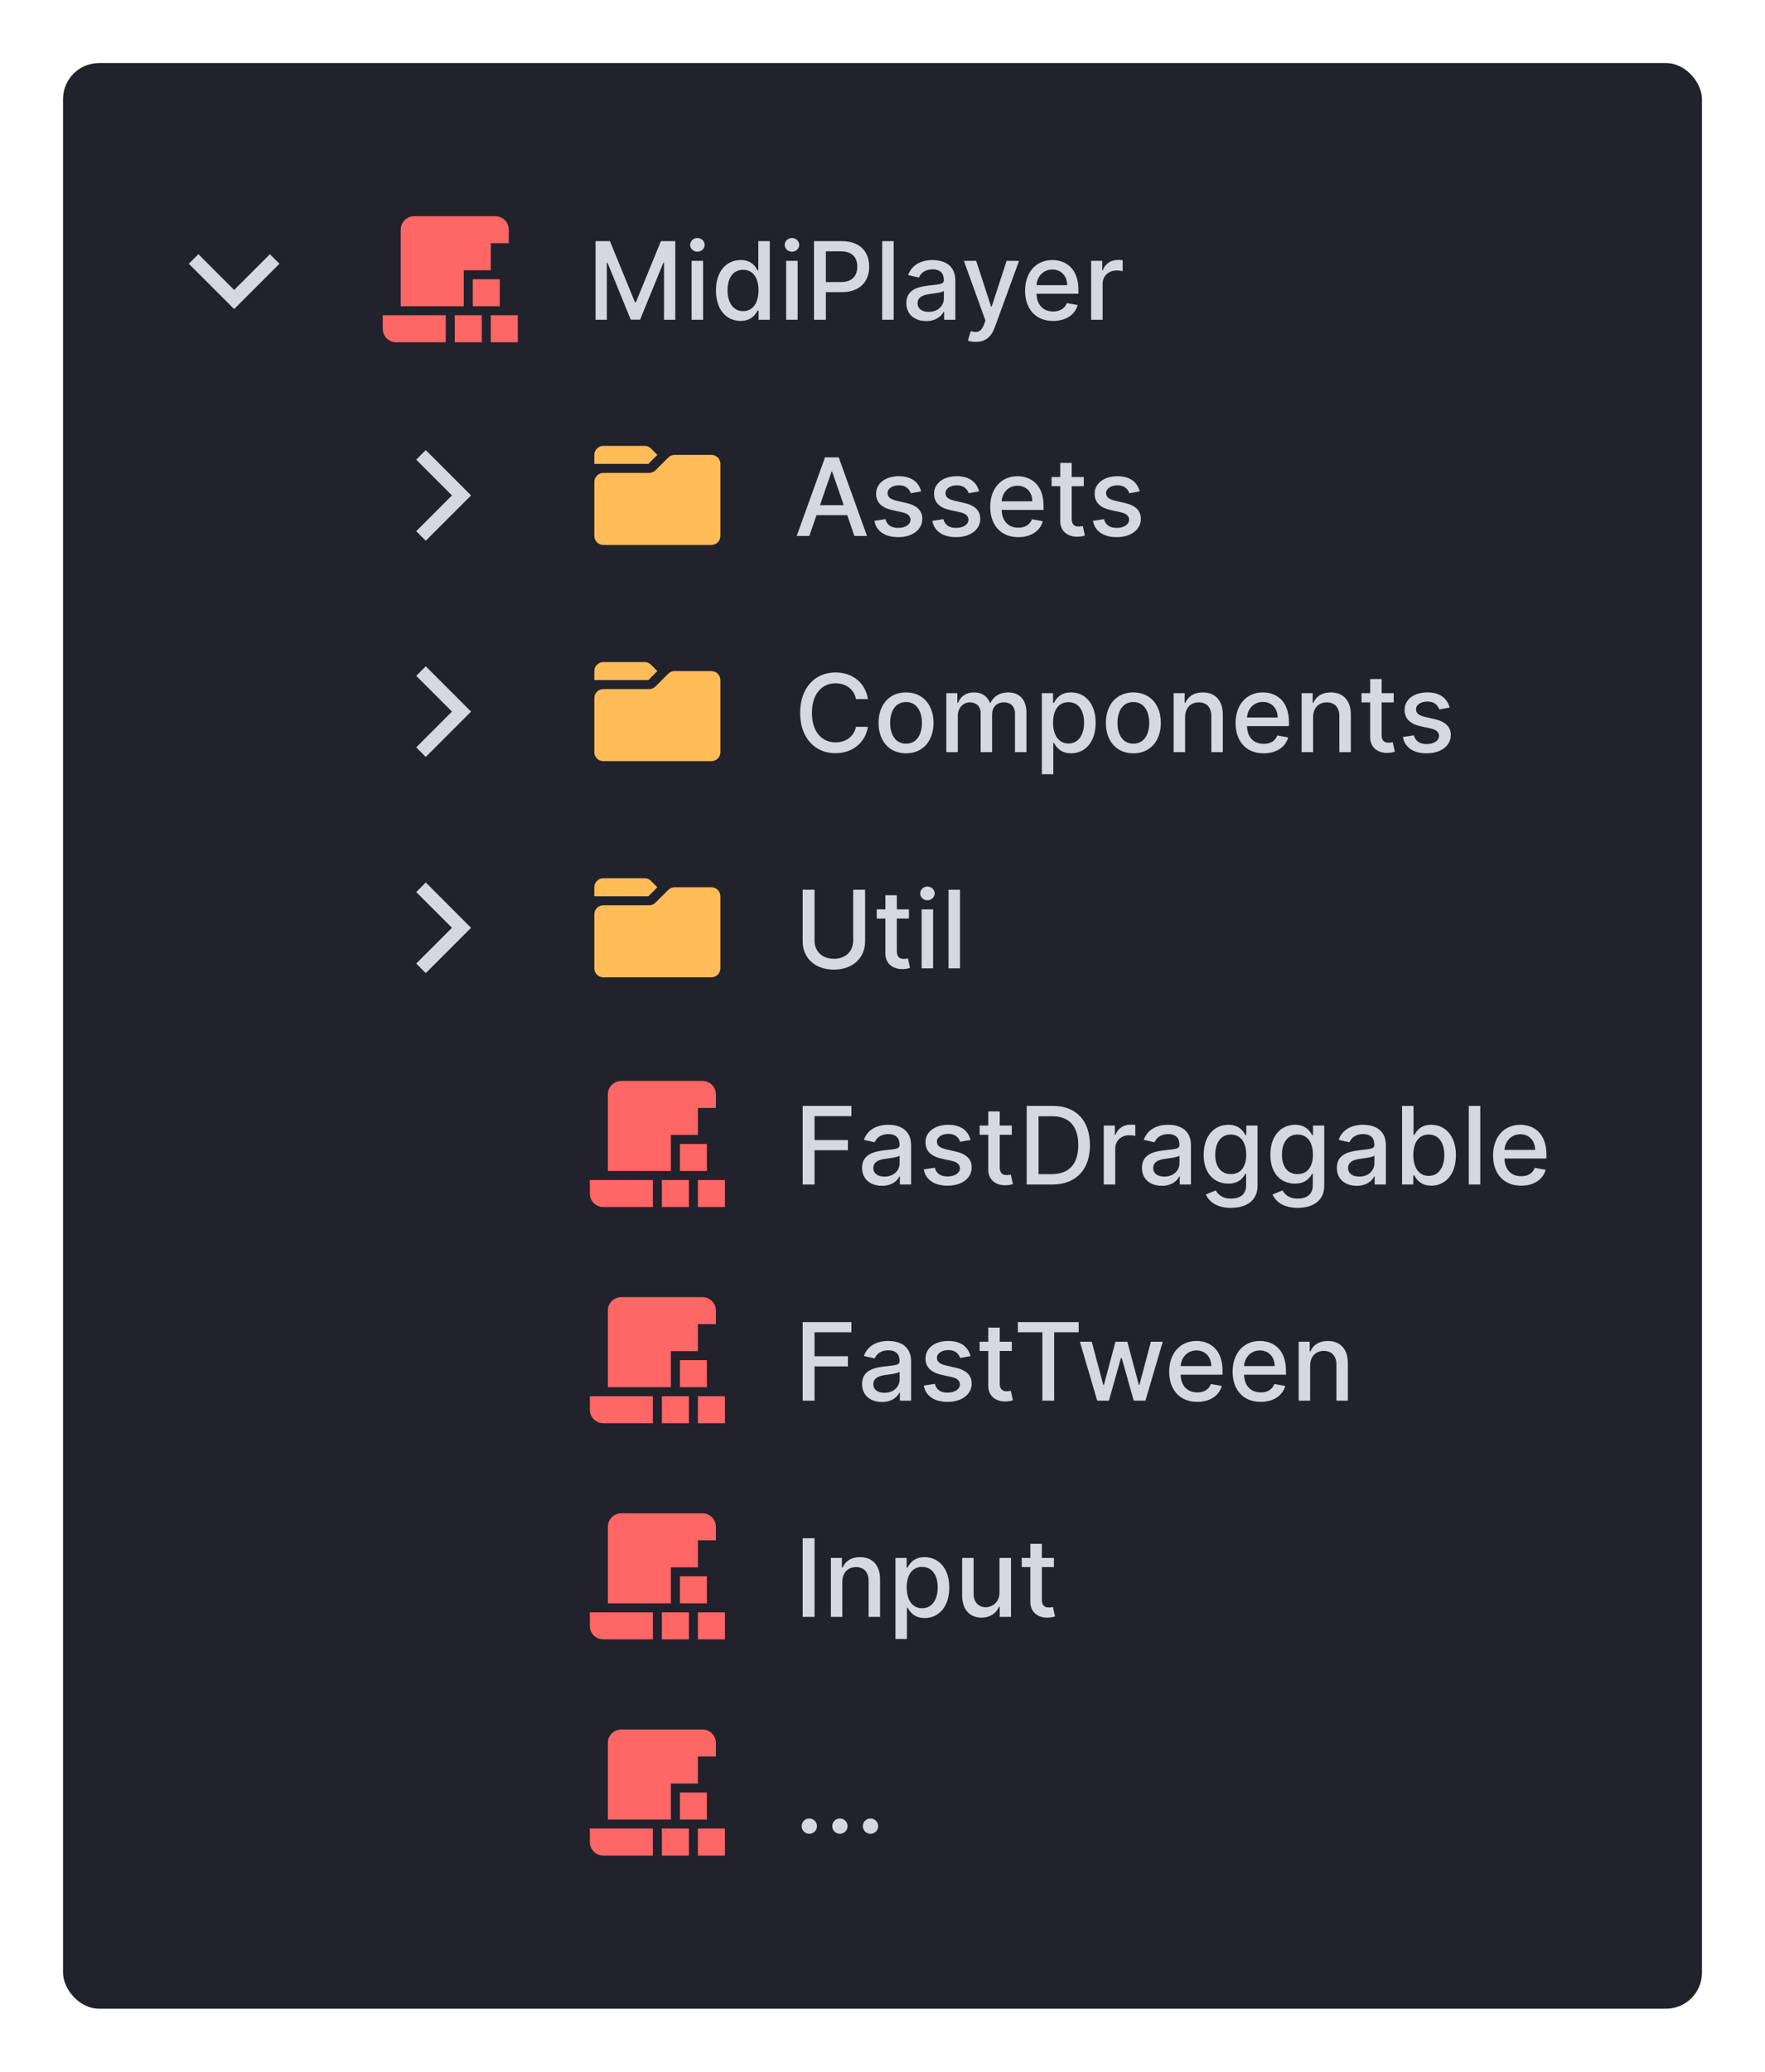 <svg width="196" height="230" viewBox="0 0 196 230" fill="none" xmlns="http://www.w3.org/2000/svg">
<g filter="url(#filter0_d)">
<rect x="7" y="4" width="182" height="216" rx="4" fill="#21222C"/>
<path d="M21.5 25.75L26 30.25L30.5 25.75" stroke="#D5D7E2" stroke-width="1.5"/>
<path fill-rule="evenodd" clip-rule="evenodd" d="M44.5 24V22.5C44.5 21.672 45.17 21 46 21H55C55.83 21 56.5 21.672 56.5 22.5V24H54.5V27H51.5V31H49.5H44.5V24ZM44 35H49.5V32H42.5V33.5C42.5 34.328 43.17 35 44 35ZM52.5 28H55.5V31H52.5V28ZM53.5 32H50.5V35H53.5V32ZM57.5 32H54.5V35H57.5V32Z" fill="#FF6666"/>
<path d="M66.135 23.773V32.5H67.387V26.18H67.468L70.042 32.487H71.082L73.656 26.185H73.737V32.5H74.99V23.773H73.392L70.613 30.557H70.511L67.733 23.773H66.135ZM76.802 32.5H78.076V25.954H76.802V32.5ZM77.445 24.945C77.884 24.945 78.251 24.604 78.251 24.186C78.251 23.768 77.884 23.423 77.445 23.423C77.002 23.423 76.64 23.768 76.64 24.186C76.64 24.604 77.002 24.945 77.445 24.945ZM82.24 32.628C83.434 32.628 83.902 31.899 84.132 31.482H84.239V32.5H85.483V23.773H84.209V27.016H84.132C83.902 26.611 83.468 25.869 82.249 25.869C80.668 25.869 79.505 27.118 79.505 29.24C79.505 31.358 80.651 32.628 82.24 32.628ZM82.522 31.541C81.384 31.541 80.791 30.54 80.791 29.227C80.791 27.928 81.371 26.952 82.522 26.952C83.634 26.952 84.231 27.859 84.231 29.227C84.231 30.604 83.621 31.541 82.522 31.541ZM87.302 32.5H88.576V25.954H87.302V32.5ZM87.945 24.945C88.384 24.945 88.751 24.604 88.751 24.186C88.751 23.768 88.384 23.423 87.945 23.423C87.502 23.423 87.14 23.768 87.14 24.186C87.14 24.604 87.502 24.945 87.945 24.945ZM90.392 32.5H91.709V29.432H93.499C95.523 29.432 96.525 28.209 96.525 26.598C96.525 24.991 95.532 23.773 93.503 23.773H90.392V32.5ZM91.709 28.315V24.902H93.363C94.666 24.902 95.199 25.609 95.199 26.598C95.199 27.587 94.666 28.315 93.38 28.315H91.709ZM99.24 23.773H97.966V32.5H99.24V23.773ZM102.859 32.645C103.941 32.645 104.551 32.095 104.794 31.605H104.845V32.5H106.089V28.153C106.089 26.249 104.589 25.869 103.549 25.869C102.365 25.869 101.274 26.347 100.848 27.54L102.045 27.812C102.233 27.348 102.71 26.901 103.566 26.901C104.389 26.901 104.811 27.331 104.811 28.072V28.102C104.811 28.567 104.333 28.558 103.157 28.695C101.917 28.84 100.647 29.163 100.647 30.651C100.647 31.938 101.615 32.645 102.859 32.645ZM103.136 31.622C102.416 31.622 101.896 31.298 101.896 30.668C101.896 29.986 102.501 29.743 103.238 29.645C103.652 29.59 104.632 29.479 104.815 29.296V30.139C104.815 30.915 104.197 31.622 103.136 31.622ZM108.357 34.955C109.41 34.955 110.075 34.405 110.454 33.374L113.16 25.967L111.783 25.954L110.126 31.034H110.058L108.4 25.954H107.036L109.431 32.585L109.273 33.02C108.95 33.889 108.494 33.962 107.795 33.77L107.488 34.814C107.641 34.882 107.974 34.955 108.357 34.955ZM116.947 32.632C118.375 32.632 119.385 31.929 119.674 30.864L118.468 30.646C118.238 31.264 117.684 31.579 116.96 31.579C115.869 31.579 115.136 30.872 115.102 29.611H119.755V29.159C119.755 26.794 118.341 25.869 116.858 25.869C115.034 25.869 113.832 27.259 113.832 29.27C113.832 31.303 115.017 32.632 116.947 32.632ZM115.106 28.656C115.157 27.727 115.831 26.922 116.866 26.922C117.855 26.922 118.502 27.655 118.507 28.656H115.106ZM121.169 32.5H122.443V28.503C122.443 27.646 123.104 27.028 124.007 27.028C124.271 27.028 124.57 27.075 124.672 27.105V25.886C124.544 25.869 124.293 25.857 124.131 25.857C123.364 25.857 122.707 26.291 122.469 26.994H122.401V25.954H121.169V32.5Z" fill="#D5D7E2"/>
<path d="M46.75 56.5L51.25 52L46.75 47.5" stroke="#D5D7E2" stroke-width="1.5"/>
<path fill-rule="evenodd" clip-rule="evenodd" d="M67 46.5C66.45 46.5 66 46.948 66 47.5V48.5H72L73 47.5L72.29 46.793C72.11 46.605 71.85 46.5 71.59 46.5H67ZM67 49.5C66.45 49.5 66 49.948 66 50.5V56.5C66 57.052 66.45 57.5 67 57.5H79C79.55 57.5 80 57.052 80 56.5V48.5C80 47.948 79.55 47.5 79 47.5H74.91C74.65 47.5 74.39 47.605 74.21 47.793L72.79 49.207C72.61 49.395 72.35 49.5 72.09 49.5H67Z" fill="#FFBC57"/>
<path d="M89.872 56.5L90.673 54.19H94.082L94.879 56.5H96.277L93.136 47.773H91.615L88.474 56.5H89.872ZM91.056 53.082L92.343 49.358H92.412L93.698 53.082H91.056ZM102.293 51.553C102.028 50.534 101.232 49.869 99.817 49.869C98.338 49.869 97.29 50.649 97.29 51.808C97.29 52.737 97.852 53.355 99.079 53.628L100.188 53.871C100.818 54.011 101.112 54.293 101.112 54.702C101.112 55.209 100.571 55.605 99.736 55.605C98.973 55.605 98.483 55.277 98.329 54.633L97.098 54.821C97.311 55.98 98.274 56.632 99.744 56.632C101.325 56.632 102.42 55.793 102.42 54.608C102.42 53.683 101.832 53.112 100.631 52.835L99.591 52.597C98.871 52.426 98.56 52.183 98.564 51.74C98.56 51.237 99.105 50.879 99.829 50.879C100.622 50.879 100.989 51.318 101.138 51.757L102.293 51.553ZM108.726 51.553C108.462 50.534 107.665 49.869 106.25 49.869C104.772 49.869 103.723 50.649 103.723 51.808C103.723 52.737 104.286 53.355 105.513 53.628L106.621 53.871C107.252 54.011 107.546 54.293 107.546 54.702C107.546 55.209 107.005 55.605 106.169 55.605C105.407 55.605 104.917 55.277 104.763 54.633L103.532 54.821C103.745 55.98 104.708 56.632 106.178 56.632C107.759 56.632 108.854 55.793 108.854 54.608C108.854 53.683 108.266 53.112 107.064 52.835L106.025 52.597C105.304 52.426 104.993 52.183 104.998 51.74C104.993 51.237 105.539 50.879 106.263 50.879C107.056 50.879 107.422 51.318 107.571 51.757L108.726 51.553ZM113.076 56.632C114.504 56.632 115.513 55.929 115.803 54.864L114.597 54.646C114.367 55.264 113.813 55.58 113.089 55.58C111.998 55.58 111.265 54.872 111.231 53.611H115.884V53.159C115.884 50.794 114.469 49.869 112.987 49.869C111.163 49.869 109.961 51.258 109.961 53.27C109.961 55.303 111.146 56.632 113.076 56.632ZM111.235 52.656C111.286 51.727 111.96 50.922 112.995 50.922C113.984 50.922 114.631 51.655 114.636 52.656H111.235ZM120.353 49.955H119.011V48.386H117.737V49.955H116.778V50.977H117.737V54.842C117.733 56.031 118.64 56.606 119.646 56.585C120.051 56.581 120.324 56.504 120.473 56.449L120.243 55.396C120.157 55.413 120 55.452 119.795 55.452C119.382 55.452 119.011 55.315 119.011 54.578V50.977H120.353V49.955ZM126.562 51.553C126.298 50.534 125.501 49.869 124.086 49.869C122.608 49.869 121.559 50.649 121.559 51.808C121.559 52.737 122.122 53.355 123.349 53.628L124.457 53.871C125.088 54.011 125.382 54.293 125.382 54.702C125.382 55.209 124.841 55.605 124.005 55.605C123.243 55.605 122.752 55.277 122.599 54.633L121.368 54.821C121.581 55.98 122.544 56.632 124.014 56.632C125.595 56.632 126.69 55.793 126.69 54.608C126.69 53.683 126.102 53.112 124.9 52.835L123.86 52.597C123.14 52.426 122.829 52.183 122.833 51.74C122.829 51.237 123.375 50.879 124.099 50.879C124.892 50.879 125.258 51.318 125.407 51.757L126.562 51.553Z" fill="#D5D7E2"/>
<path d="M46.75 80.5L51.25 76L46.75 71.5" stroke="#D5D7E2" stroke-width="1.5"/>
<path fill-rule="evenodd" clip-rule="evenodd" d="M67 70.5C66.45 70.5 66 70.948 66 71.5V72.5H72L73 71.5L72.29 70.793C72.11 70.605 71.85 70.5 71.59 70.5H67ZM67 73.5C66.45 73.5 66 73.948 66 74.5V80.5C66 81.052 66.45 81.5 67 81.5H79C79.55 81.5 80 81.052 80 80.5V72.5C80 71.948 79.55 71.5 79 71.5H74.91C74.65 71.5 74.39 71.605 74.21 71.793L72.79 73.207C72.61 73.395 72.35 73.5 72.09 73.5H67Z" fill="#FFBC57"/>
<path d="M96.383 74.611C96.085 72.744 94.623 71.653 92.778 71.653C90.519 71.653 88.853 73.345 88.853 76.136C88.853 78.928 90.511 80.619 92.778 80.619C94.696 80.619 96.098 79.418 96.383 77.692L95.054 77.688C94.828 78.804 93.89 79.418 92.787 79.418C91.291 79.418 90.162 78.271 90.162 76.136C90.162 74.019 91.287 72.855 92.791 72.855C93.903 72.855 94.836 73.481 95.054 74.611H96.383ZM100.614 80.632C102.459 80.632 103.665 79.281 103.665 77.257C103.665 75.22 102.459 73.869 100.614 73.869C98.769 73.869 97.562 75.22 97.562 77.257C97.562 79.281 98.769 80.632 100.614 80.632ZM100.618 79.562C99.412 79.562 98.849 78.51 98.849 77.253C98.849 76 99.412 74.935 100.618 74.935C101.815 74.935 102.378 76 102.378 77.253C102.378 78.51 101.815 79.562 100.618 79.562ZM105.087 80.5H106.361V76.465C106.361 75.582 106.979 74.969 107.703 74.969C108.411 74.969 108.901 75.438 108.901 76.149V80.5H110.171V76.328C110.171 75.54 110.652 74.969 111.483 74.969C112.157 74.969 112.711 75.344 112.711 76.23V80.5H113.985V76.111C113.985 74.615 113.15 73.869 111.965 73.869C111.023 73.869 110.316 74.321 110 75.02H109.932C109.647 74.304 109.046 73.869 108.172 73.869C107.307 73.869 106.664 74.3 106.391 75.02H106.31V73.954H105.087V80.5ZM115.692 82.954H116.967V79.481H117.043C117.273 79.899 117.742 80.628 118.935 80.628C120.521 80.628 121.671 79.358 121.671 77.24C121.671 75.118 120.504 73.869 118.923 73.869C117.708 73.869 117.269 74.611 117.043 75.016H116.937V73.954H115.692V82.954ZM116.941 77.227C116.941 75.859 117.538 74.952 118.65 74.952C119.805 74.952 120.384 75.928 120.384 77.227C120.384 78.54 119.788 79.541 118.65 79.541C117.555 79.541 116.941 78.604 116.941 77.227ZM125.856 80.632C127.701 80.632 128.907 79.281 128.907 77.257C128.907 75.22 127.701 73.869 125.856 73.869C124.011 73.869 122.805 75.22 122.805 77.257C122.805 79.281 124.011 80.632 125.856 80.632ZM125.86 79.562C124.654 79.562 124.092 78.51 124.092 77.253C124.092 76 124.654 74.935 125.86 74.935C127.058 74.935 127.62 76 127.62 77.253C127.62 78.51 127.058 79.562 125.86 79.562ZM131.603 76.614C131.603 75.57 132.243 74.973 133.129 74.973C133.994 74.973 134.518 75.54 134.518 76.49V80.5H135.792V76.337C135.792 74.717 134.902 73.869 133.564 73.869C132.579 73.869 131.936 74.325 131.633 75.02H131.552V73.954H130.329V80.5H131.603V76.614ZM140.322 80.632C141.75 80.632 142.76 79.929 143.049 78.864L141.843 78.646C141.613 79.264 141.059 79.579 140.335 79.579C139.244 79.579 138.511 78.872 138.477 77.611H143.13V77.159C143.13 74.794 141.716 73.869 140.233 73.869C138.409 73.869 137.207 75.258 137.207 77.27C137.207 79.303 138.392 80.632 140.322 80.632ZM138.481 76.656C138.532 75.727 139.206 74.922 140.241 74.922C141.23 74.922 141.877 75.655 141.882 76.656H138.481ZM145.818 76.614C145.818 75.57 146.457 74.973 147.344 74.973C148.209 74.973 148.733 75.54 148.733 76.49V80.5H150.007V76.337C150.007 74.717 149.116 73.869 147.778 73.869C146.794 73.869 146.151 74.325 145.848 75.02H145.767V73.954H144.544V80.5H145.818V76.614ZM154.771 73.954H153.429V72.386H152.155V73.954H151.196V74.977H152.155V78.842C152.151 80.031 153.058 80.606 154.064 80.585C154.469 80.581 154.741 80.504 154.891 80.449L154.661 79.396C154.575 79.413 154.418 79.452 154.213 79.452C153.8 79.452 153.429 79.315 153.429 78.578V74.977H154.771V73.954ZM160.98 75.553C160.716 74.534 159.919 73.869 158.504 73.869C157.026 73.869 155.977 74.649 155.977 75.808C155.977 76.737 156.54 77.355 157.767 77.628L158.875 77.871C159.506 78.011 159.8 78.293 159.8 78.702C159.8 79.209 159.259 79.605 158.423 79.605C157.661 79.605 157.17 79.277 157.017 78.633L155.786 78.821C155.999 79.98 156.962 80.632 158.432 80.632C160.013 80.632 161.108 79.793 161.108 78.608C161.108 77.683 160.52 77.112 159.318 76.835L158.278 76.597C157.558 76.426 157.247 76.183 157.251 75.74C157.247 75.237 157.793 74.879 158.517 74.879C159.31 74.879 159.676 75.318 159.825 75.757L160.98 75.553Z" fill="#D5D7E2"/>
<path d="M46.75 104.5L51.25 100L46.75 95.5" stroke="#D5D7E2" stroke-width="1.5"/>
<path fill-rule="evenodd" clip-rule="evenodd" d="M67 94.5C66.45 94.5 66 94.948 66 95.5V96.5H72L73 95.5L72.29 94.793C72.11 94.605 71.85 94.5 71.59 94.5H67ZM67 97.5C66.45 97.5 66 97.948 66 98.5V104.5C66 105.052 66.45 105.5 67 105.5H79C79.55 105.5 80 105.052 80 104.5V96.5C80 95.948 79.55 95.5 79 95.5H74.91C74.65 95.5 74.39 95.605 74.21 95.793L72.79 97.207C72.61 97.395 72.35 97.5 72.09 97.5H67Z" fill="#FFBC57"/>
<path d="M94.747 95.773V101.406C94.747 102.591 93.929 103.443 92.599 103.443C91.274 103.443 90.451 102.591 90.451 101.406V95.773H89.135V101.513C89.135 103.345 90.507 104.645 92.599 104.645C94.691 104.645 96.068 103.345 96.068 101.513V95.773H94.747ZM100.935 97.954H99.593V96.386H98.319V97.954H97.36V98.977H98.319V102.842C98.315 104.031 99.222 104.607 100.228 104.585C100.633 104.581 100.906 104.504 101.055 104.449L100.825 103.396C100.739 103.413 100.582 103.452 100.377 103.452C99.964 103.452 99.593 103.315 99.593 102.578V98.977H100.935V97.954ZM102.345 104.5H103.619V97.954H102.345V104.5ZM102.988 96.945C103.427 96.945 103.794 96.604 103.794 96.186C103.794 95.769 103.427 95.423 102.988 95.423C102.545 95.423 102.183 95.769 102.183 96.186C102.183 96.604 102.545 96.945 102.988 96.945ZM106.607 95.773H105.333V104.5H106.607V95.773Z" fill="#D5D7E2"/>
<path fill-rule="evenodd" clip-rule="evenodd" d="M67.5 120V118.5C67.5 117.672 68.17 117 69 117H78C78.83 117 79.5 117.672 79.5 118.5V120H77.5V123H74.5V127H72.5H67.5V120ZM67 131H72.5V128H65.5V129.5C65.5 130.328 66.17 131 67 131ZM75.5 124H78.5V127H75.5V124ZM76.5 128H73.5V131H76.5V128ZM80.5 128H77.5V131H80.5V128Z" fill="#FF6666"/>
<path d="M89.135 128.5H90.451V124.695H94.159V123.565H90.451V120.906H94.546V119.773H89.135V128.5ZM97.945 128.645C99.027 128.645 99.637 128.095 99.88 127.605H99.931V128.5H101.175V124.153C101.175 122.249 99.675 121.869 98.635 121.869C97.451 121.869 96.36 122.347 95.934 123.54L97.131 123.812C97.319 123.348 97.796 122.901 98.652 122.901C99.475 122.901 99.897 123.331 99.897 124.072V124.102C99.897 124.567 99.419 124.558 98.243 124.695C97.003 124.839 95.733 125.163 95.733 126.651C95.733 127.938 96.701 128.645 97.945 128.645ZM98.222 127.622C97.502 127.622 96.982 127.298 96.982 126.668C96.982 125.986 97.587 125.743 98.324 125.645C98.738 125.589 99.718 125.479 99.901 125.295V126.139C99.901 126.915 99.283 127.622 98.222 127.622ZM107.777 123.553C107.513 122.534 106.716 121.869 105.301 121.869C103.822 121.869 102.774 122.649 102.774 123.808C102.774 124.737 103.337 125.355 104.564 125.628L105.672 125.871C106.303 126.011 106.597 126.293 106.597 126.702C106.597 127.209 106.055 127.605 105.22 127.605C104.457 127.605 103.967 127.277 103.814 126.634L102.582 126.821C102.795 127.98 103.759 128.632 105.229 128.632C106.81 128.632 107.905 127.793 107.905 126.608C107.905 125.683 107.317 125.112 106.115 124.835L105.075 124.597C104.355 124.426 104.044 124.183 104.048 123.74C104.044 123.237 104.589 122.879 105.314 122.879C106.107 122.879 106.473 123.318 106.622 123.757L107.777 123.553ZM112.361 121.955H111.019V120.386H109.745V121.955H108.786V122.977H109.745V126.842C109.74 128.031 110.648 128.607 111.654 128.585C112.059 128.581 112.331 128.504 112.48 128.449L112.25 127.396C112.165 127.413 112.007 127.452 111.803 127.452C111.39 127.452 111.019 127.315 111.019 126.578V122.977H112.361V121.955ZM116.839 128.5C119.498 128.5 121.036 126.851 121.036 124.124C121.036 121.409 119.498 119.773 116.928 119.773H114.013V128.5H116.839ZM115.33 127.349V120.923H116.847C118.756 120.923 119.741 122.065 119.741 124.124C119.741 126.19 118.756 127.349 116.766 127.349H115.33ZM122.571 128.5H123.846V124.503C123.846 123.646 124.506 123.028 125.409 123.028C125.674 123.028 125.972 123.075 126.074 123.105V121.886C125.946 121.869 125.695 121.857 125.533 121.857C124.766 121.857 124.11 122.291 123.871 122.994H123.803V121.955H122.571V128.5ZM129.023 128.645C130.105 128.645 130.715 128.095 130.958 127.605H131.009V128.5H132.253V124.153C132.253 122.249 130.753 121.869 129.713 121.869C128.529 121.869 127.438 122.347 127.012 123.54L128.209 123.812C128.397 123.348 128.874 122.901 129.73 122.901C130.553 122.901 130.975 123.331 130.975 124.072V124.102C130.975 124.567 130.498 124.558 129.321 124.695C128.081 124.839 126.811 125.163 126.811 126.651C126.811 127.938 127.779 128.645 129.023 128.645ZM129.3 127.622C128.58 127.622 128.06 127.298 128.06 126.668C128.06 125.986 128.665 125.743 129.402 125.645C129.816 125.589 130.796 125.479 130.979 125.295V126.139C130.979 126.915 130.361 127.622 129.3 127.622ZM136.695 131.091C138.361 131.091 139.648 130.328 139.648 128.645V121.955H138.399V123.016H138.305C138.08 122.611 137.628 121.869 136.409 121.869C134.828 121.869 133.665 123.118 133.665 125.202C133.665 127.29 134.854 128.402 136.401 128.402C137.602 128.402 138.067 127.724 138.297 127.307H138.378V128.594C138.378 129.621 137.675 130.064 136.707 130.064C135.646 130.064 135.233 129.531 135.007 129.156L133.912 129.608C134.257 130.409 135.131 131.091 136.695 131.091ZM136.682 127.345C135.544 127.345 134.952 126.472 134.952 125.185C134.952 123.928 135.531 122.952 136.682 122.952C137.794 122.952 138.391 123.859 138.391 125.185C138.391 126.536 137.781 127.345 136.682 127.345ZM144.101 131.091C145.767 131.091 147.054 130.328 147.054 128.645V121.955H145.805V123.016H145.712C145.486 122.611 145.034 121.869 143.815 121.869C142.234 121.869 141.071 123.118 141.071 125.202C141.071 127.29 142.26 128.402 143.807 128.402C145.009 128.402 145.473 127.724 145.703 127.307H145.784V128.594C145.784 129.621 145.081 130.064 144.114 130.064C143.053 130.064 142.639 129.531 142.413 129.156L141.318 129.608C141.663 130.409 142.537 131.091 144.101 131.091ZM144.088 127.345C142.95 127.345 142.358 126.472 142.358 125.185C142.358 123.928 142.938 122.952 144.088 122.952C145.2 122.952 145.797 123.859 145.797 125.185C145.797 126.536 145.188 127.345 144.088 127.345ZM150.668 128.645C151.75 128.645 152.359 128.095 152.602 127.605H152.653V128.5H153.898V124.153C153.898 122.249 152.398 121.869 151.358 121.869C150.173 121.869 149.082 122.347 148.656 123.54L149.854 123.812C150.041 123.348 150.518 122.901 151.375 122.901C152.197 122.901 152.619 123.331 152.619 124.072V124.102C152.619 124.567 152.142 124.558 150.966 124.695C149.726 124.839 148.456 125.163 148.456 126.651C148.456 127.938 149.423 128.645 150.668 128.645ZM150.945 127.622C150.224 127.622 149.705 127.298 149.705 126.668C149.705 125.986 150.31 125.743 151.047 125.645C151.46 125.589 152.44 125.479 152.624 125.295V126.139C152.624 126.915 152.006 127.622 150.945 127.622ZM155.697 128.5H156.941V127.482H157.048C157.278 127.899 157.747 128.628 158.94 128.628C160.525 128.628 161.676 127.358 161.676 125.24C161.676 123.118 160.508 121.869 158.927 121.869C157.713 121.869 157.274 122.611 157.048 123.016H156.971V119.773H155.697V128.5ZM156.946 125.227C156.946 123.859 157.542 122.952 158.654 122.952C159.809 122.952 160.389 123.928 160.389 125.227C160.389 126.54 159.792 127.541 158.654 127.541C157.559 127.541 156.946 126.604 156.946 125.227ZM164.381 119.773H163.107V128.5H164.381V119.773ZM168.916 128.632C170.343 128.632 171.353 127.929 171.643 126.864L170.437 126.646C170.207 127.264 169.653 127.58 168.929 127.58C167.838 127.58 167.105 126.872 167.071 125.611H171.724V125.159C171.724 122.794 170.309 121.869 168.826 121.869C167.002 121.869 165.801 123.259 165.801 125.27C165.801 127.303 166.985 128.632 168.916 128.632ZM167.075 124.656C167.126 123.727 167.799 122.922 168.835 122.922C169.824 122.922 170.471 123.655 170.475 124.656H167.075Z" fill="#D5D7E2"/>
<path fill-rule="evenodd" clip-rule="evenodd" d="M67.5 144V142.5C67.5 141.672 68.17 141 69 141H78C78.83 141 79.5 141.672 79.5 142.5V144H77.5V147H74.5V151H72.5H67.5V144ZM67 155H72.5V152H65.5V153.5C65.5 154.328 66.17 155 67 155ZM75.5 148H78.5V151H75.5V148ZM76.5 152H73.5V155H76.5V152ZM80.5 152H77.5V155H80.5V152Z" fill="#FF6666"/>
<path d="M89.135 152.5H90.451V148.695H94.159V147.565H90.451V144.906H94.546V143.773H89.135V152.5ZM97.945 152.645C99.027 152.645 99.637 152.095 99.88 151.605H99.931V152.5H101.175V148.153C101.175 146.249 99.675 145.869 98.635 145.869C97.451 145.869 96.36 146.347 95.934 147.54L97.131 147.812C97.319 147.348 97.796 146.901 98.652 146.901C99.475 146.901 99.897 147.331 99.897 148.072V148.102C99.897 148.567 99.419 148.558 98.243 148.695C97.003 148.839 95.733 149.163 95.733 150.651C95.733 151.938 96.701 152.645 97.945 152.645ZM98.222 151.622C97.502 151.622 96.982 151.298 96.982 150.668C96.982 149.986 97.587 149.743 98.324 149.645C98.738 149.589 99.718 149.479 99.901 149.295V150.139C99.901 150.915 99.283 151.622 98.222 151.622ZM107.777 147.553C107.513 146.534 106.716 145.869 105.301 145.869C103.822 145.869 102.774 146.649 102.774 147.808C102.774 148.737 103.337 149.355 104.564 149.628L105.672 149.871C106.303 150.011 106.597 150.293 106.597 150.702C106.597 151.209 106.055 151.605 105.22 151.605C104.457 151.605 103.967 151.277 103.814 150.634L102.582 150.821C102.795 151.98 103.759 152.632 105.229 152.632C106.81 152.632 107.905 151.793 107.905 150.608C107.905 149.683 107.317 149.112 106.115 148.835L105.075 148.597C104.355 148.426 104.044 148.183 104.048 147.74C104.044 147.237 104.589 146.879 105.314 146.879C106.107 146.879 106.473 147.318 106.622 147.757L107.777 147.553ZM112.361 145.955H111.019V144.386H109.745V145.955H108.786V146.977H109.745V150.842C109.74 152.031 110.648 152.607 111.654 152.585C112.059 152.581 112.331 152.504 112.48 152.449L112.25 151.396C112.165 151.413 112.007 151.452 111.803 151.452C111.39 151.452 111.019 151.315 111.019 150.578V146.977H112.361V145.955ZM113.032 144.906H115.751V152.5H117.064V144.906H119.787V143.773H113.032V144.906ZM121.846 152.5H123.141L124.471 147.774H124.569L125.898 152.5H127.198L129.12 145.955H127.803L126.529 150.74H126.465L125.187 145.955H123.87L122.583 150.761H122.519L121.237 145.955H119.92L121.846 152.5ZM132.951 152.632C134.379 152.632 135.388 151.929 135.678 150.864L134.472 150.646C134.242 151.264 133.688 151.58 132.964 151.58C131.873 151.58 131.14 150.872 131.106 149.611H135.759V149.159C135.759 146.794 134.344 145.869 132.862 145.869C131.038 145.869 129.836 147.259 129.836 149.27C129.836 151.303 131.021 152.632 132.951 152.632ZM131.11 148.656C131.161 147.727 131.835 146.922 132.87 146.922C133.859 146.922 134.506 147.655 134.511 148.656H131.11ZM139.994 152.632C141.422 152.632 142.431 151.929 142.721 150.864L141.515 150.646C141.285 151.264 140.731 151.58 140.007 151.58C138.916 151.58 138.183 150.872 138.149 149.611H142.802V149.159C142.802 146.794 141.387 145.869 139.904 145.869C138.081 145.869 136.879 147.259 136.879 149.27C136.879 151.303 138.064 152.632 139.994 152.632ZM138.153 148.656C138.204 147.727 138.877 146.922 139.913 146.922C140.902 146.922 141.549 147.655 141.554 148.656H138.153ZM145.49 148.614C145.49 147.57 146.129 146.973 147.016 146.973C147.881 146.973 148.405 147.54 148.405 148.49V152.5H149.679V148.337C149.679 146.717 148.788 145.869 147.45 145.869C146.466 145.869 145.822 146.325 145.52 147.02H145.439V145.955H144.216V152.5H145.49V148.614Z" fill="#D5D7E2"/>
<path fill-rule="evenodd" clip-rule="evenodd" d="M67.5 168V166.5C67.5 165.672 68.17 165 69 165H78C78.83 165 79.5 165.672 79.5 166.5V168H77.5V171H74.5V175H72.5H67.5V168ZM67 179H72.5V176H65.5V177.5C65.5 178.328 66.17 179 67 179ZM75.5 172H78.5V175H75.5V172ZM76.5 176H73.5V179H76.5V176ZM80.5 176H77.5V179H80.5V176Z" fill="#FF6666"/>
<path d="M90.451 167.773H89.135V176.5H90.451V167.773ZM93.541 172.614C93.541 171.57 94.18 170.973 95.066 170.973C95.931 170.973 96.456 171.54 96.456 172.49V176.5H97.73V172.337C97.73 170.717 96.839 169.869 95.501 169.869C94.517 169.869 93.873 170.325 93.571 171.02H93.49V169.955H92.267V176.5H93.541V172.614ZM99.439 178.955H100.713V175.482H100.789C101.02 175.899 101.488 176.628 102.681 176.628C104.267 176.628 105.417 175.358 105.417 173.24C105.417 171.118 104.25 169.869 102.669 169.869C101.454 169.869 101.015 170.611 100.789 171.016H100.683V169.955H99.439V178.955ZM100.687 173.227C100.687 171.859 101.284 170.952 102.396 170.952C103.551 170.952 104.13 171.928 104.13 173.227C104.13 174.54 103.534 175.541 102.396 175.541C101.301 175.541 100.687 174.604 100.687 173.227ZM110.991 173.786C110.995 174.898 110.169 175.426 109.453 175.426C108.664 175.426 108.119 174.855 108.119 173.964V169.955H106.845V174.118C106.845 175.741 107.735 176.585 108.993 176.585C109.977 176.585 110.646 176.065 110.949 175.366H111.017V176.5H112.27V169.955H110.991V173.786ZM117.037 169.955H115.695V168.386H114.42V169.955H113.462V170.977H114.42V174.842C114.416 176.031 115.324 176.607 116.33 176.585C116.734 176.581 117.007 176.504 117.156 176.449L116.926 175.396C116.841 175.413 116.683 175.452 116.479 175.452C116.065 175.452 115.695 175.315 115.695 174.578V170.977H117.037V169.955Z" fill="#D5D7E2"/>
<path fill-rule="evenodd" clip-rule="evenodd" d="M67.5 192V190.5C67.5 189.672 68.17 189 69 189H78C78.83 189 79.5 189.672 79.5 190.5V192H77.5V195H74.5V199H72.5H67.5V192ZM67 203H72.5V200H65.5V201.5C65.5 202.328 66.17 203 67 203ZM75.5 196H78.5V199H75.5V196ZM76.5 200H73.5V203H76.5V200ZM80.5 200H77.5V203H80.5V200Z" fill="#FF6666"/>
<path d="M89.872 200.581C90.336 200.581 90.724 200.202 90.724 199.729C90.724 199.264 90.336 198.881 89.872 198.881C89.403 198.881 89.019 199.264 89.019 199.729C89.019 200.202 89.403 200.581 89.872 200.581ZM93.27 200.581C93.735 200.581 94.123 200.202 94.123 199.729C94.123 199.264 93.735 198.881 93.27 198.881C92.802 198.881 92.418 199.264 92.418 199.729C92.418 200.202 92.802 200.581 93.27 200.581ZM96.669 200.581C97.133 200.581 97.521 200.202 97.521 199.729C97.521 199.264 97.133 198.881 96.669 198.881C96.2 198.881 95.816 199.264 95.816 199.729C95.816 200.202 96.2 200.581 96.669 200.581Z" fill="#D5D7E2"/>
</g>
<defs>
<filter id="filter0_d" x="0" y="0" width="196" height="230" filterUnits="userSpaceOnUse" color-interpolation-filters="sRGB">
<feFlood flood-opacity="0" result="BackgroundImageFix"/>
<feColorMatrix in="SourceAlpha" type="matrix" values="0 0 0 0 0 0 0 0 0 0 0 0 0 0 0 0 0 0 127 0"/>
<feOffset dy="3"/>
<feGaussianBlur stdDeviation="3.5"/>
<feColorMatrix type="matrix" values="0 0 0 0 0 0 0 0 0 0 0 0 0 0 0 0 0 0 0.18 0"/>
<feBlend mode="normal" in2="BackgroundImageFix" result="effect1_dropShadow"/>
<feBlend mode="normal" in="SourceGraphic" in2="effect1_dropShadow" result="shape"/>
</filter>
</defs>
</svg>
